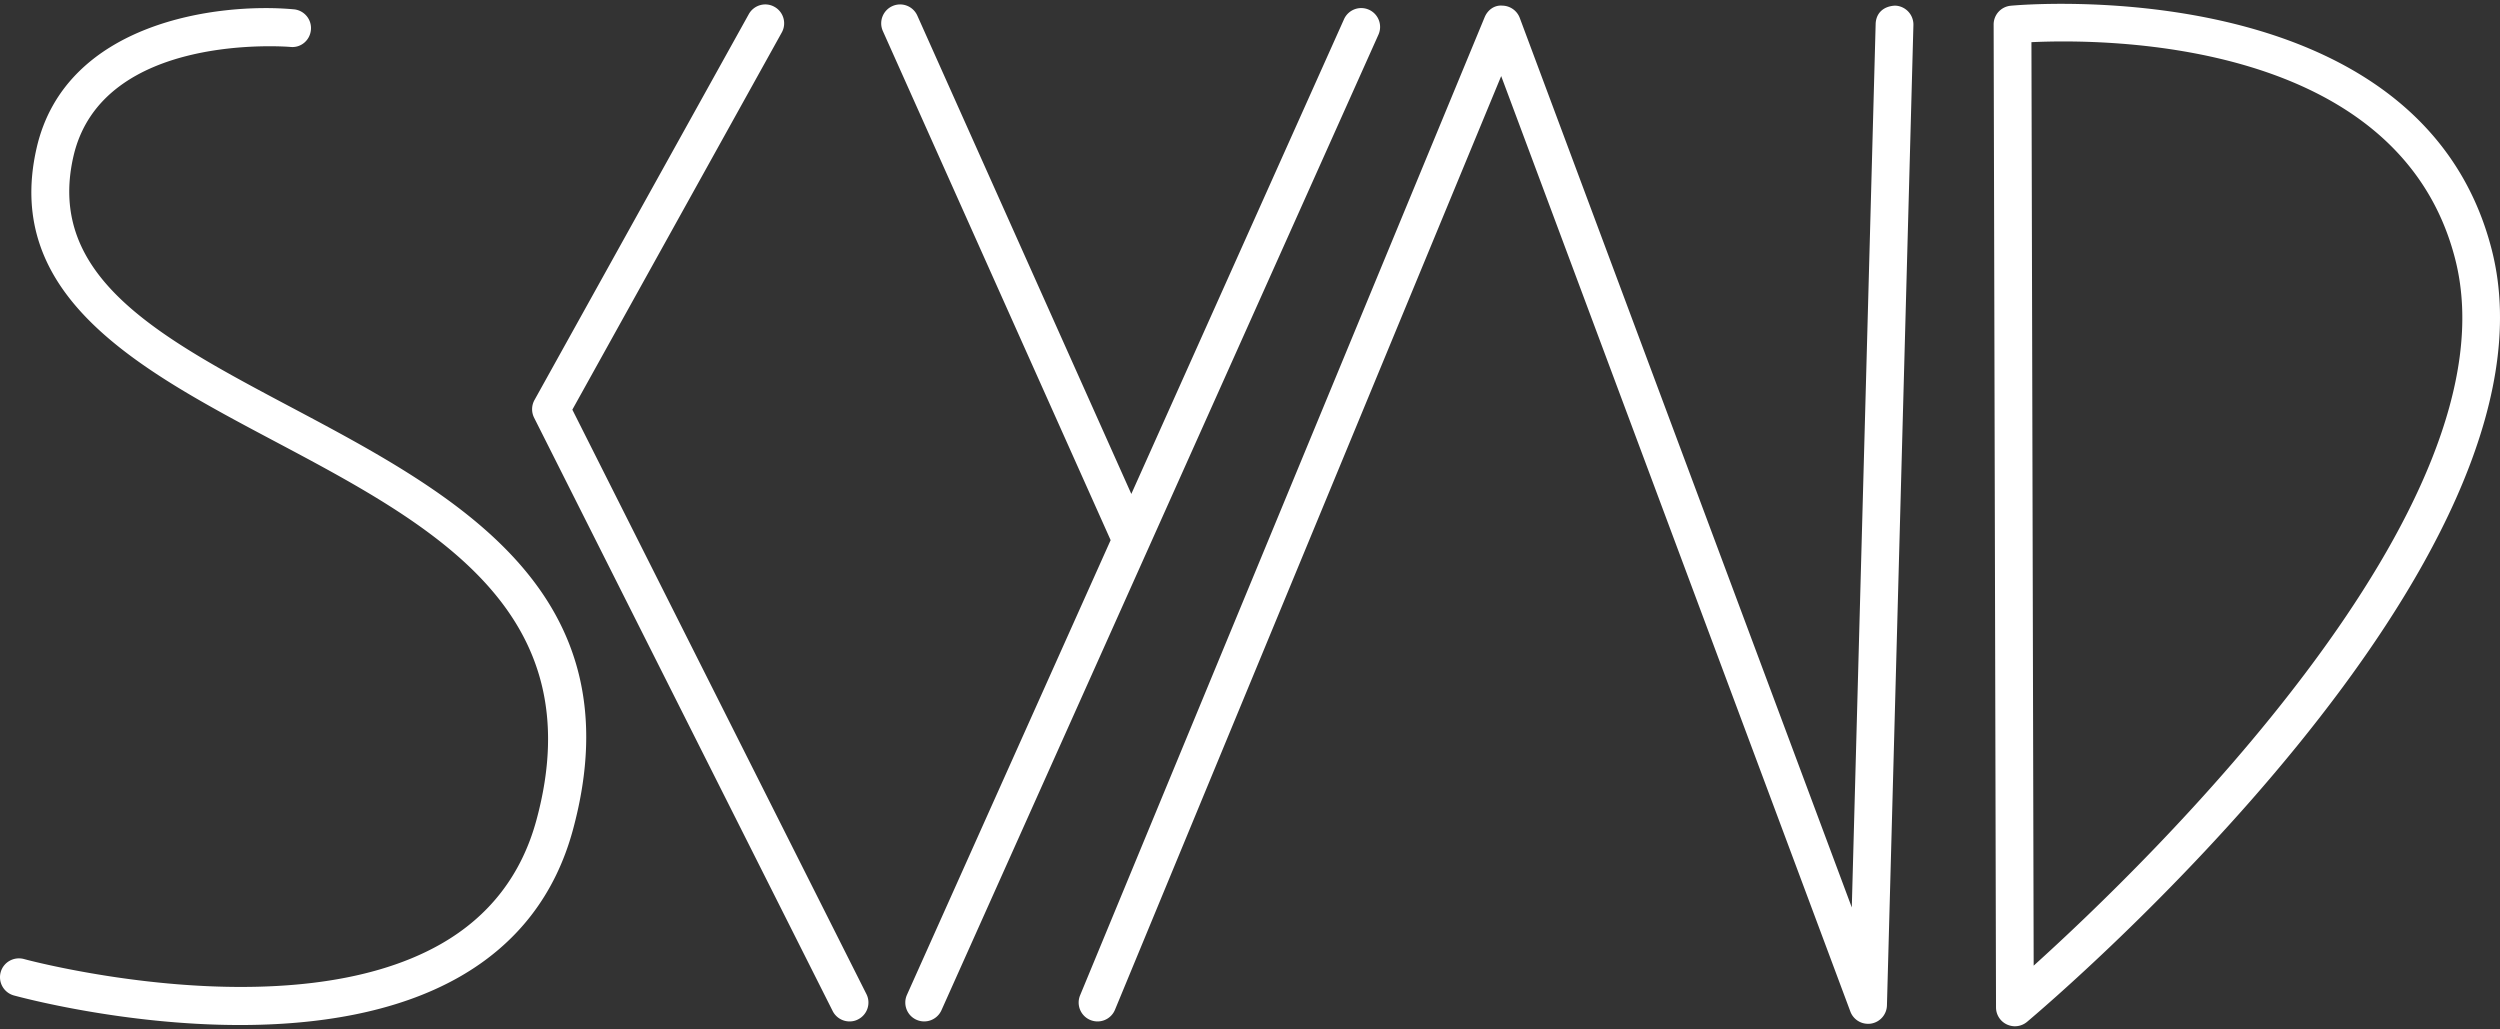
<svg width="600" height="247" viewBox="0 0 600 247" xmlns="http://www.w3.org/2000/svg"><rect x="0" y="0" width="600" height="247" fill="#333333" stroke="none"/> <g> <path d="M454.805 1.352c-2.909.155-4.576 1.912-4.649 4.413l-5.726 212.021L364.743 4.297a4.552 4.552 0 0 0-4.168-2.945c-1.958-.172-3.562 1.079-4.268 2.8l-97.085 234.73c-.952 2.31.145 4.965 2.455 5.917a4.526 4.526 0 0 0 5.918-2.456l92.69-224.082 83.8 224.508a4.525 4.525 0 0 0 4.25 2.945c.245 0 .49-.01.743-.055a4.541 4.541 0 0 0 3.788-4.35L459.218 6.01a4.548 4.548 0 0 0-4.413-4.658zm-126.263.98a4.523 4.523 0 0 0-5.98 2.283l-51.044 113.93-51.36-114.8a4.525 4.525 0 0 0-5.98-2.284c-2.284 1.024-3.317 3.706-2.293 5.99l54.668 122.185-48.887 109.128c-1.015 2.283 0 4.965 2.283 5.98a4.542 4.542 0 0 0 5.999-2.283L330.826 8.32a4.53 4.53 0 0 0-2.284-5.99zM488.08 231.758l-.535-221.635c17.86-.843 88.295-.725 101.724 52.158 15.024 59.144-74.376 145.274-101.19 169.477zm109.97-171.706C580.814-7.8 483.53 1.27 482.542 1.38a4.517 4.517 0 0 0-4.068 4.512l.57 235.889a4.512 4.512 0 0 0 2.62 4.096c.615.28 1.268.426 1.911.426a4.555 4.555 0 0 0 2.918-1.06c5.328-4.477 130.504-110.623 111.556-185.19zM69.945 97.776C38.321 81.003 11.01 66.514 17.615 37.57c6.86-30.066 51.65-26.341 52.086-26.305 2.537.272 4.694-1.613 4.92-4.096a4.525 4.525 0 0 0-4.087-4.93C52.203.565 15.676 5.304 8.78 35.56.634 71.262 33.708 88.814 65.696 105.786c37.732 20.017 76.75 40.713 63.031 91.086-3.552 13.058-11.263 23.053-22.925 29.695-36.346 20.732-99.441 3.787-100.066 3.597-2.429-.643-4.912.761-5.573 3.163a4.544 4.544 0 0 0 3.162 5.582c1.668.444 26.306 7.095 54.279 7.095 17.914 0 37.197-2.728 52.674-11.554 13.837-7.892 22.98-19.727 27.194-35.185 15.622-57.369-28.562-80.802-67.527-101.49zm67.418.544l50.264-90.525c1.214-2.184.426-4.947-1.758-6.153-2.184-1.232-4.948-.425-6.162 1.758L128.274 96.01a4.559 4.559 0 0 0-.09 4.24l71.658 142.402a4.538 4.538 0 0 0 4.05 2.492c.689 0 1.387-.145 2.04-.49 2.228-1.123 3.134-3.842 2.01-6.07L137.363 98.32z" id="skynd-logo" fill="#FFF"></path> </g> </svg>